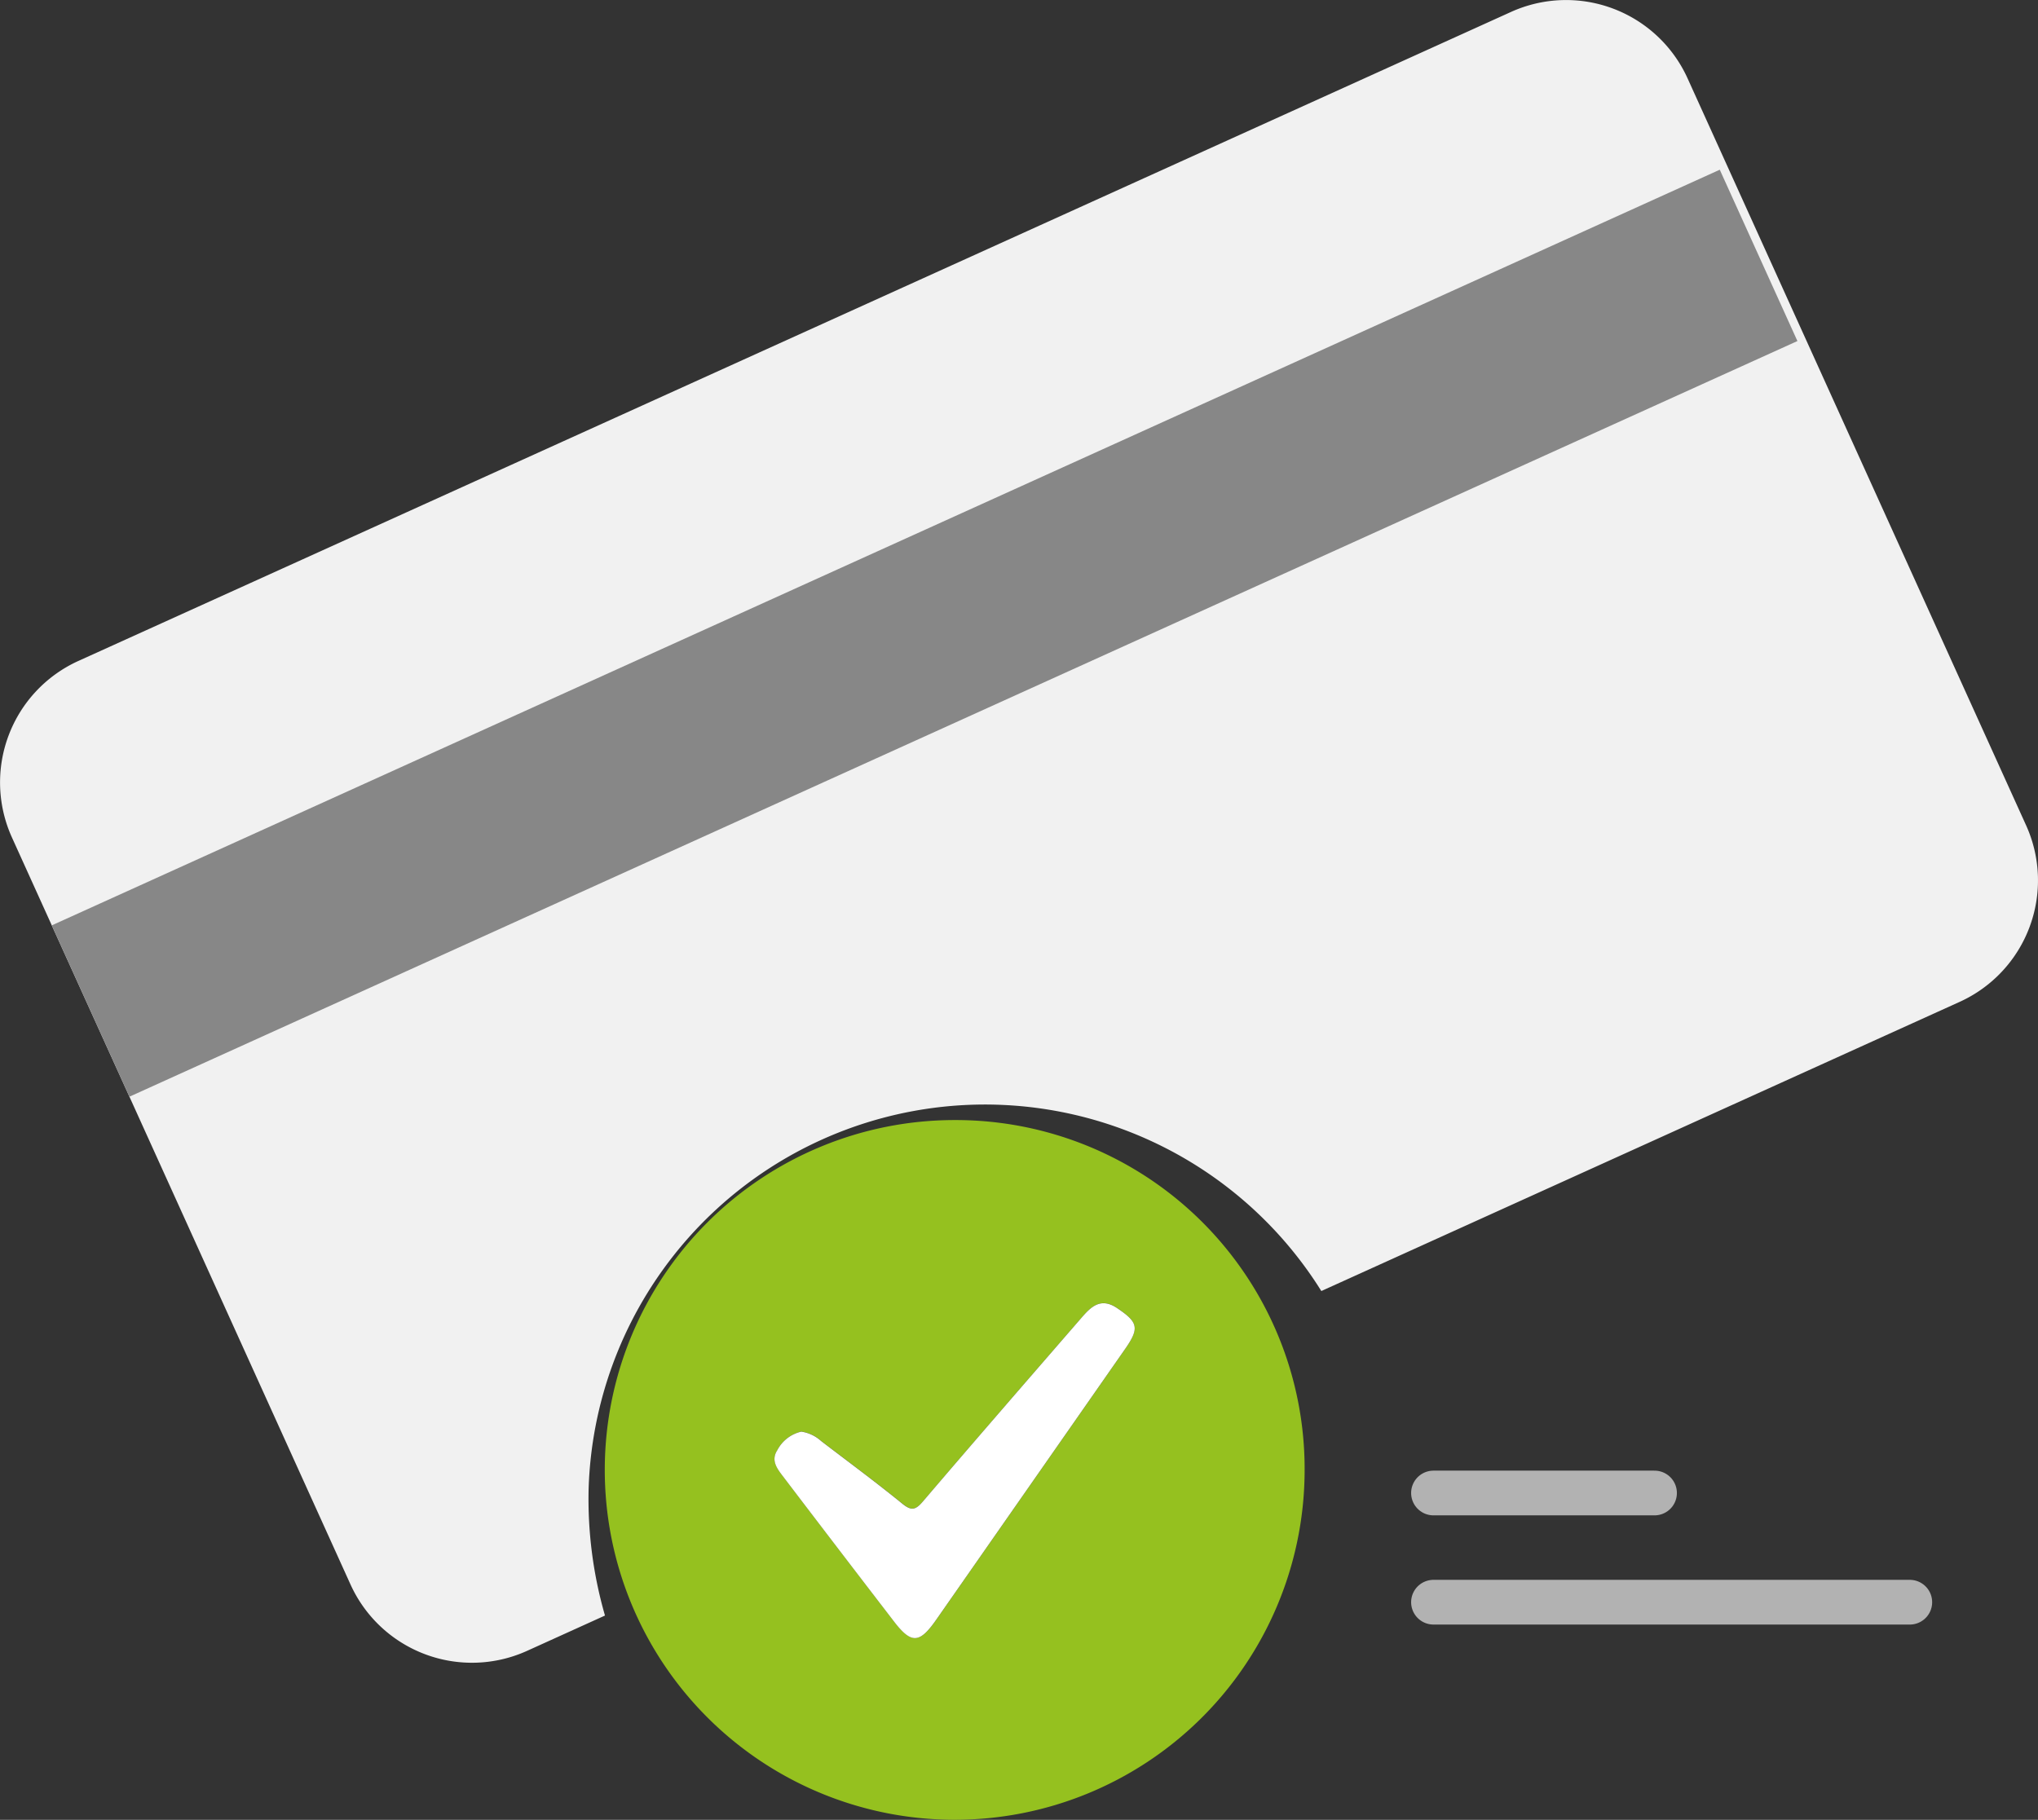 <svg xmlns="http://www.w3.org/2000/svg" width="91.113" height="81.376" viewBox="0 0 91.113 81.376"><rect x="0" y="0" width="91.113" height="81.376" fill="#333333" stroke="none"/><defs><style>.a{fill:#f1f1f1;}.b{fill:#878787;}.c{fill:#95c11f;}.d{fill:#fff;}.e{fill:none;stroke:#b2b2b2;stroke-linecap:round;stroke-miterlimit:10;stroke-width:2px;}</style></defs><g transform="translate(-362.619 -585.416)"><path class="a" d="M453.2,622.321l-15.134-33.4a5.964,5.964,0,0,0-7.895-2.971l-64.047,29.02a5.965,5.965,0,0,0-2.971,7.894l15.135,33.4a5.964,5.964,0,0,0,7.894,2.971l3.484-1.579a18.8,18.8,0,0,1-.731-5.68,17.728,17.728,0,0,1,32.757-8.831l28.537-12.93A5.965,5.965,0,0,0,453.2,622.321Z"/><rect class="b" width="81.869" height="8.411" transform="translate(364.934 626.794) rotate(-24.376)"/><path class="c" d="M405.3,635.5a15.644,15.644,0,1,0,15.644,15.8A15.6,15.6,0,0,0,405.3,635.5Zm7.61,10.251q-4.217,6.046-8.435,12.092c-.75,1.074-1.112,1.087-1.9.057q-2.488-3.236-4.958-6.484c-.25-.33-.54-.7-.245-1.155a1.616,1.616,0,0,1,1.075-.832,1.7,1.7,0,0,1,.885.42c1.208.926,2.435,1.829,3.615,2.791.406.331.594.312.931-.083,2.351-2.756,4.728-5.489,7.1-8.226.426-.492.859-.914,1.585-.427C413.505,644.544,413.574,644.8,412.907,645.754Z"/><path class="d" d="M412.907,645.754q-4.217,6.046-8.435,12.092c-.75,1.074-1.112,1.087-1.9.057q-2.488-3.236-4.958-6.484c-.25-.33-.54-.7-.245-1.155a1.616,1.616,0,0,1,1.075-.832,1.7,1.7,0,0,1,.885.42c1.208.926,2.435,1.829,3.615,2.791.406.331.594.312.931-.083,2.351-2.756,4.728-5.489,7.1-8.226.426-.492.859-.914,1.585-.427C413.505,644.544,413.574,644.8,412.907,645.754Z"/><line class="e" x2="9.882" transform="translate(426.706 652.176)"/><line class="e" x2="21.294" transform="translate(426.706 657.059)"/></g></svg>